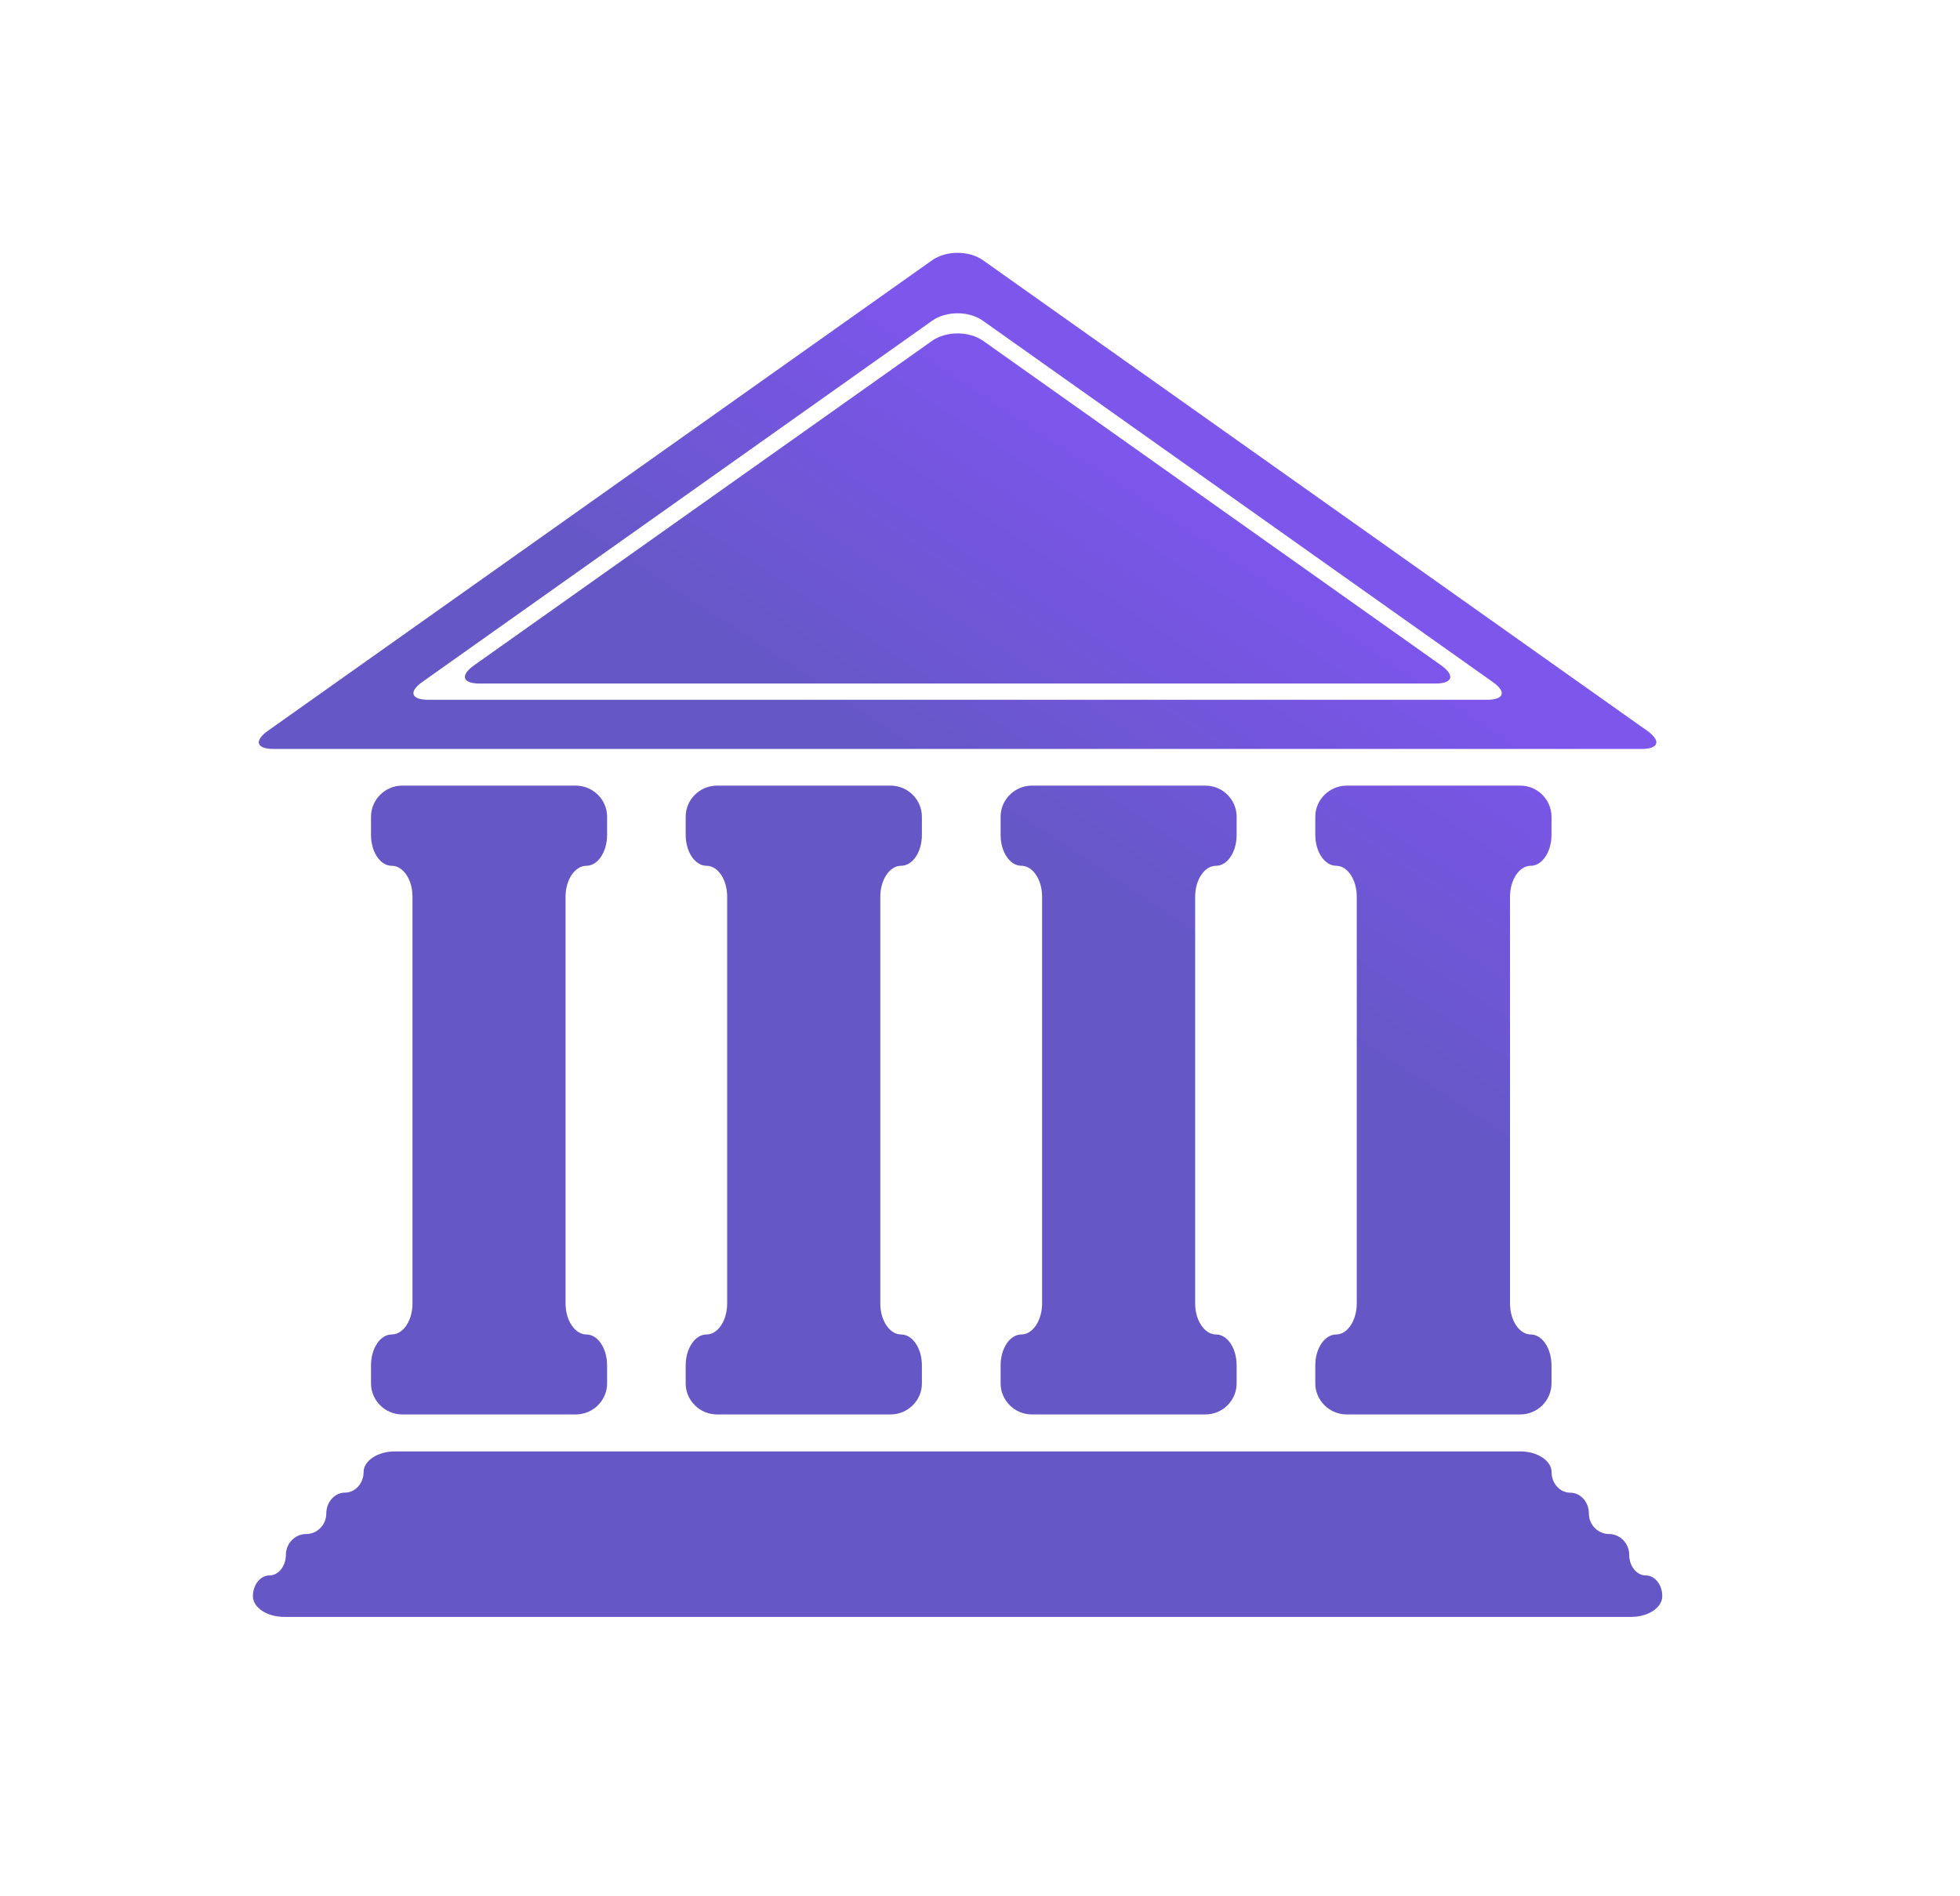 <svg width="31" height="30" viewBox="0 0 31 30" fill="none" xmlns="http://www.w3.org/2000/svg">
<g filter="url(#filter0_d_2_11)">
<path d="M4.327 8.849H25.963C26.235 8.849 26.276 8.721 26.055 8.563L15.547 1.117C15.327 0.961 14.966 0.961 14.743 1.117L4.235 8.563C4.015 8.721 4.055 8.849 4.327 8.849ZM6.679 7.789L14.742 2.075C14.965 1.917 15.326 1.917 15.547 2.075L23.609 7.789C23.832 7.945 23.79 8.071 23.518 8.071L6.774 8.071C6.502 8.071 6.46 7.945 6.679 7.789Z" fill="url(#paint0_linear_2_11)"/>
<path d="M9.275 10.697C9.455 10.697 9.602 10.478 9.602 10.209V9.92C9.602 9.651 9.379 9.429 9.107 9.429H6.36C6.091 9.429 5.868 9.651 5.868 9.92V10.209C5.868 10.478 6.014 10.697 6.195 10.697C6.378 10.697 6.524 10.916 6.524 11.185V17.622C6.524 17.891 6.378 18.112 6.195 18.112C6.014 18.112 5.868 18.331 5.868 18.601V18.887C5.868 19.156 6.091 19.377 6.36 19.377H9.107C9.379 19.377 9.602 19.156 9.602 18.887V18.601C9.602 18.331 9.455 18.112 9.275 18.112C9.094 18.112 8.945 17.891 8.945 17.622L8.945 11.185C8.946 10.916 9.094 10.697 9.275 10.697Z" fill="url(#paint1_linear_2_11)"/>
<path d="M14.252 10.697C14.435 10.697 14.581 10.478 14.581 10.209V9.92C14.581 9.651 14.358 9.429 14.087 9.429H11.34C11.068 9.429 10.845 9.651 10.845 9.92V10.209C10.845 10.478 10.994 10.697 11.175 10.697C11.355 10.697 11.501 10.916 11.501 11.185V17.622C11.501 17.891 11.355 18.112 11.175 18.112C10.994 18.112 10.845 18.331 10.845 18.601V18.887C10.845 19.156 11.068 19.377 11.34 19.377H14.087C14.358 19.377 14.581 19.156 14.581 18.887V18.601C14.581 18.331 14.434 18.112 14.252 18.112C14.071 18.112 13.923 17.891 13.923 17.622V11.185C13.924 10.916 14.072 10.697 14.252 10.697Z" fill="url(#paint2_linear_2_11)"/>
<path d="M19.233 10.697C19.415 10.697 19.559 10.478 19.559 10.209V9.92C19.559 9.651 19.337 9.429 19.067 9.429H16.32C16.049 9.429 15.826 9.651 15.826 9.92V10.209C15.826 10.478 15.972 10.697 16.155 10.697C16.334 10.697 16.482 10.916 16.482 11.185V17.622C16.482 17.891 16.333 18.112 16.155 18.112C15.973 18.112 15.826 18.331 15.826 18.601V18.887C15.826 19.156 16.049 19.377 16.32 19.377H19.067C19.337 19.377 19.559 19.156 19.559 18.887V18.601C19.559 18.331 19.415 18.112 19.233 18.112C19.052 18.112 18.903 17.891 18.903 17.622V11.185C18.903 10.916 19.052 10.697 19.233 10.697Z" fill="url(#paint3_linear_2_11)"/>
<path d="M24.212 10.697C24.39 10.697 24.539 10.478 24.539 10.209V9.92C24.539 9.651 24.316 9.429 24.047 9.429H21.3C21.029 9.429 20.803 9.651 20.803 9.92V10.209C20.803 10.478 20.952 10.697 21.135 10.697C21.311 10.697 21.459 10.916 21.459 11.185V17.622C21.459 17.891 21.311 18.112 21.135 18.112C20.952 18.112 20.803 18.331 20.803 18.601V18.887C20.803 19.156 21.029 19.377 21.3 19.377H24.047C24.316 19.377 24.539 19.156 24.539 18.887V18.601C24.539 18.331 24.39 18.112 24.212 18.112C24.03 18.112 23.883 17.891 23.883 17.622V11.185C23.884 10.916 24.03 10.697 24.212 10.697Z" fill="url(#paint4_linear_2_11)"/>
<path d="M26.03 21.924C25.885 21.924 25.768 21.776 25.768 21.596C25.768 21.419 25.624 21.269 25.45 21.269C25.274 21.269 25.13 21.124 25.13 20.943C25.13 20.762 24.998 20.615 24.835 20.615C24.671 20.615 24.54 20.467 24.54 20.288C24.54 20.11 24.317 19.962 24.047 19.962L6.245 19.962C5.974 19.962 5.751 20.11 5.751 20.288C5.751 20.467 5.617 20.614 5.456 20.614C5.294 20.614 5.161 20.762 5.161 20.943C5.161 21.123 5.018 21.269 4.843 21.269C4.665 21.269 4.522 21.419 4.522 21.595C4.522 21.777 4.405 21.924 4.261 21.924C4.119 21.924 4 22.071 4 22.252C4 22.433 4.223 22.58 4.495 22.58H25.799C26.071 22.58 26.291 22.433 26.291 22.252C26.291 22.071 26.174 21.924 26.03 21.924Z" fill="url(#paint5_linear_2_11)"/>
<path d="M7.587 7.814H22.703C22.975 7.814 23.018 7.687 22.795 7.527L15.548 2.391C15.327 2.236 14.966 2.236 14.744 2.391L7.496 7.527C7.274 7.687 7.315 7.814 7.587 7.814Z" fill="url(#paint6_linear_2_11)"/>
</g>
<defs>
<filter id="filter0_d_2_11" x="0" y="0" width="30.291" height="29.58" filterUnits="userSpaceOnUse" color-interpolation-filters="sRGB">
<feFlood flood-opacity="0" result="BackgroundImageFix"/>
<feColorMatrix in="SourceAlpha" type="matrix" values="0 0 0 0 0 0 0 0 0 0 0 0 0 0 0 0 0 0 127 0" result="hardAlpha"/>
<feOffset dy="3"/>
<feGaussianBlur stdDeviation="2"/>
<feComposite in2="hardAlpha" operator="out"/>
<feColorMatrix type="matrix" values="0 0 0 0 0 0 0 0 0 0 0 0 0 0 0 0 0 0 0.23 0"/>
<feBlend mode="normal" in2="BackgroundImageFix" result="effect1_dropShadow_2_11"/>
<feBlend mode="normal" in="SourceGraphic" in2="effect1_dropShadow_2_11" result="shape"/>
</filter>
<linearGradient id="paint0_linear_2_11" x1="6.827" y1="4.262" x2="10.279" y2="-0.988" gradientUnits="userSpaceOnUse">
<stop stop-color="#6557C6"/>
<stop offset="1" stop-color="#7D56EC"/>
</linearGradient>
<linearGradient id="paint1_linear_2_11" x1="6.827" y1="4.262" x2="10.279" y2="-0.988" gradientUnits="userSpaceOnUse">
<stop stop-color="#6557C6"/>
<stop offset="1" stop-color="#7D56EC"/>
</linearGradient>
<linearGradient id="paint2_linear_2_11" x1="6.827" y1="4.262" x2="10.279" y2="-0.988" gradientUnits="userSpaceOnUse">
<stop stop-color="#6557C6"/>
<stop offset="1" stop-color="#7D56EC"/>
</linearGradient>
<linearGradient id="paint3_linear_2_11" x1="6.827" y1="4.262" x2="10.279" y2="-0.988" gradientUnits="userSpaceOnUse">
<stop stop-color="#6557C6"/>
<stop offset="1" stop-color="#7D56EC"/>
</linearGradient>
<linearGradient id="paint4_linear_2_11" x1="6.827" y1="4.262" x2="10.279" y2="-0.988" gradientUnits="userSpaceOnUse">
<stop stop-color="#6557C6"/>
<stop offset="1" stop-color="#7D56EC"/>
</linearGradient>
<linearGradient id="paint5_linear_2_11" x1="6.827" y1="4.262" x2="10.279" y2="-0.988" gradientUnits="userSpaceOnUse">
<stop stop-color="#6557C6"/>
<stop offset="1" stop-color="#7D56EC"/>
</linearGradient>
<linearGradient id="paint6_linear_2_11" x1="6.827" y1="4.262" x2="10.279" y2="-0.988" gradientUnits="userSpaceOnUse">
<stop stop-color="#6557C6"/>
<stop offset="1" stop-color="#7D56EC"/>
</linearGradient>
</defs>
</svg>
